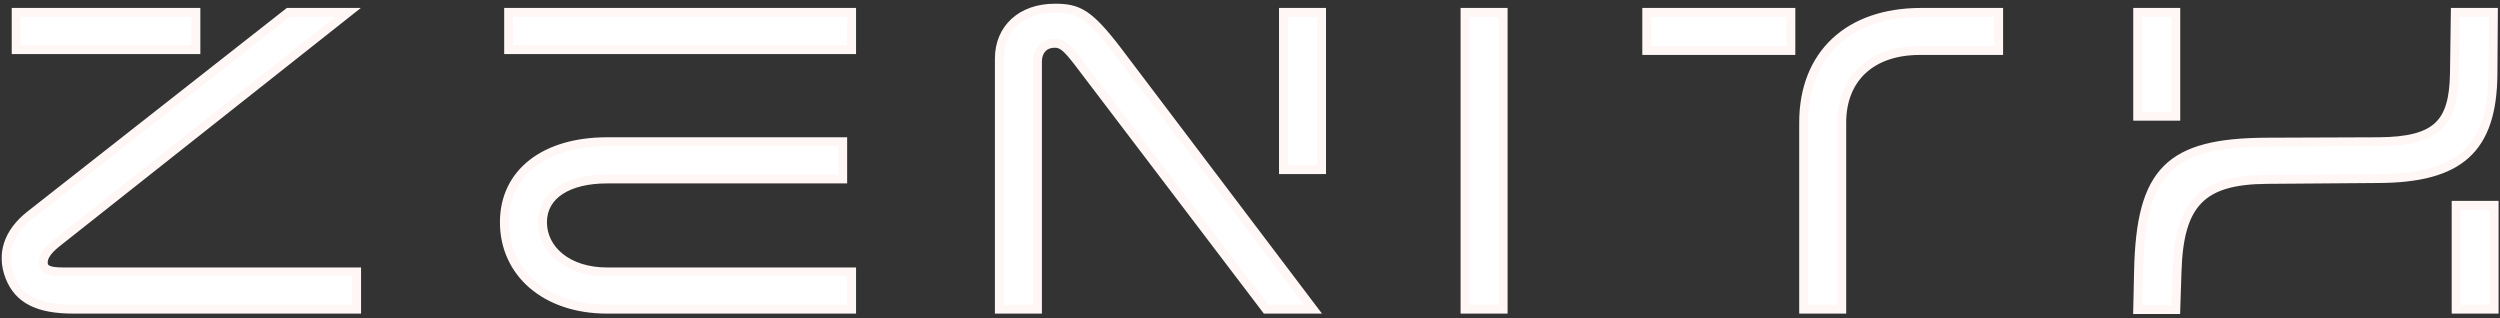 <svg width="566" height="72" viewBox="0 0 566 72" fill="none" xmlns="http://www.w3.org/2000/svg">
<rect x="0" y="0" width="566" height="72" fill="#333333" stroke="none"/>
<mask id="path-1-outside-1_1_5" maskUnits="userSpaceOnUse" x="0" y="0" width="566" height="72" fill="black">
<rect fill="white" width="566" height="72"/>
<path d="M16.615 70C8.647 70 4.231 67.792 2.215 62.704C0.199 57.52 1.831 52.624 6.823 48.688L65.287 2.8H78.823L12.679 55.12C10.567 56.848 9.799 58.192 9.799 59.44C9.799 61.072 11.239 61.552 14.311 61.552H80.743V70H16.615ZM44.359 11.248H3.655V2.8H44.359V11.248ZM192.81 61.552V70H137.418C123.498 70 114.186 61.744 114.186 50.32C114.186 38.992 123.498 32.08 137.418 32.08H190.794V40.528H137.418C128.682 40.528 122.826 44.08 122.826 50.32C122.826 56.656 128.682 61.552 137.418 61.552H192.81ZM115.146 11.248H192.81V2.8H115.146V11.248ZM226.248 70V13.264C226.248 6.448 231.24 1.84 238.824 1.84C244.104 1.84 246.504 2.992 253.032 11.536L297.288 70H286.632L244.008 13.936C241.32 10.48 240.36 9.808 238.728 9.808C236.424 9.808 234.888 11.44 234.888 13.936V70H226.248ZM299.208 38.416H290.568V2.8H299.208V38.416ZM331.677 70V2.8H340.317V70H331.677ZM405.459 2.8V11.44H372.819V2.8H405.459ZM452.499 2.8V11.44H434.643C423.699 11.44 416.979 17.68 416.979 27.76V70H408.339V27.76C408.339 12.304 418.515 2.8 434.931 2.8H452.499ZM555.871 2.8H564.511L564.415 16.624C564.319 33.904 556.735 40.336 538.495 40.432L513.247 40.624C498.463 40.72 493.375 46 492.895 61.36L492.607 70.096H483.967L484.159 61.36C484.639 38.608 491.167 32.272 513.247 32.176L538.495 32.08C551.743 31.984 555.487 27.952 555.679 16.624L555.871 2.8ZM492.607 26.32H483.967V2.8H492.607V26.32ZM564.703 70H556.063V46.48H564.703V70Z"/>
</mask>
<path d="M16.615 70C8.647 70 4.231 67.792 2.215 62.704C0.199 57.52 1.831 52.624 6.823 48.688L65.287 2.8H78.823L12.679 55.12C10.567 56.848 9.799 58.192 9.799 59.44C9.799 61.072 11.239 61.552 14.311 61.552H80.743V70H16.615ZM44.359 11.248H3.655V2.8H44.359V11.248ZM192.81 61.552V70H137.418C123.498 70 114.186 61.744 114.186 50.32C114.186 38.992 123.498 32.08 137.418 32.08H190.794V40.528H137.418C128.682 40.528 122.826 44.08 122.826 50.32C122.826 56.656 128.682 61.552 137.418 61.552H192.81ZM115.146 11.248H192.81V2.8H115.146V11.248ZM226.248 70V13.264C226.248 6.448 231.24 1.84 238.824 1.84C244.104 1.84 246.504 2.992 253.032 11.536L297.288 70H286.632L244.008 13.936C241.32 10.48 240.36 9.808 238.728 9.808C236.424 9.808 234.888 11.44 234.888 13.936V70H226.248ZM299.208 38.416H290.568V2.8H299.208V38.416ZM331.677 70V2.8H340.317V70H331.677ZM405.459 2.8V11.44H372.819V2.8H405.459ZM452.499 2.8V11.44H434.643C423.699 11.44 416.979 17.68 416.979 27.76V70H408.339V27.76C408.339 12.304 418.515 2.8 434.931 2.8H452.499ZM555.871 2.8H564.511L564.415 16.624C564.319 33.904 556.735 40.336 538.495 40.432L513.247 40.624C498.463 40.72 493.375 46 492.895 61.36L492.607 70.096H483.967L484.159 61.36C484.639 38.608 491.167 32.272 513.247 32.176L538.495 32.08C551.743 31.984 555.487 27.952 555.679 16.624L555.871 2.8ZM492.607 26.32H483.967V2.8H492.607V26.32ZM564.703 70H556.063V46.48H564.703V70Z" fill="white"/>
<path d="M2.215 62.704L1.283 63.066L1.285 63.072L2.215 62.704ZM6.823 48.688L6.205 47.901L6.203 47.903L6.823 48.688ZM65.287 2.8V1.8H64.941L64.669 2.013L65.287 2.8ZM78.823 2.8L79.443 3.584L81.699 1.8H78.823V2.8ZM12.679 55.12L12.058 54.336L12.052 54.341L12.045 54.346L12.679 55.12ZM80.743 61.552H81.743V60.552H80.743V61.552ZM80.743 70V71H81.743V70H80.743ZM44.359 11.248V12.248H45.359V11.248H44.359ZM3.655 11.248H2.655V12.248H3.655V11.248ZM3.655 2.8V1.8H2.655V2.8H3.655ZM44.359 2.8H45.359V1.8H44.359V2.8ZM16.615 70V69C12.707 69 9.788 68.456 7.633 67.367C5.515 66.297 4.069 64.669 3.144 62.336L2.215 62.704L1.285 63.072C2.376 65.827 4.146 67.847 6.732 69.153C9.281 70.44 12.555 71 16.615 71V70ZM2.215 62.704L3.147 62.342C2.214 59.944 2.14 57.664 2.84 55.541C3.545 53.407 5.06 51.351 7.442 49.473L6.823 48.688L6.203 47.903C3.593 49.961 1.797 52.321 0.941 54.915C0.081 57.52 0.199 60.279 1.283 63.066L2.215 62.704ZM6.823 48.688L7.44 49.475L65.904 3.587L65.287 2.8L64.669 2.013L6.205 47.901L6.823 48.688ZM65.287 2.8V3.8H78.823V2.8V1.8H65.287V2.8ZM78.823 2.8L78.202 2.016L12.058 54.336L12.679 55.12L13.299 55.904L79.443 3.584L78.823 2.8ZM12.679 55.12L12.045 54.346C9.869 56.127 8.799 57.727 8.799 59.44H9.799H10.799C10.799 58.657 11.264 57.569 13.312 55.894L12.679 55.12ZM9.799 59.44H8.799C8.799 59.998 8.924 60.539 9.24 61.013C9.554 61.485 10.002 61.807 10.503 62.025C11.455 62.439 12.77 62.552 14.311 62.552V61.552V60.552C12.779 60.552 11.838 60.425 11.302 60.191C11.059 60.085 10.955 59.981 10.904 59.904C10.854 59.829 10.799 59.698 10.799 59.44H9.799ZM14.311 61.552V62.552H80.743V61.552V60.552H14.311V61.552ZM80.743 61.552H79.743V70H80.743H81.743V61.552H80.743ZM80.743 70V69H16.615V70V71H80.743V70ZM44.359 11.248V10.248H3.655V11.248V12.248H44.359V11.248ZM3.655 11.248H4.655V2.8H3.655H2.655V11.248H3.655ZM3.655 2.8V3.8H44.359V2.8V1.8H3.655V2.8ZM44.359 2.8H43.359V11.248H44.359H45.359V2.8H44.359ZM192.81 61.552H193.81V60.552H192.81V61.552ZM192.81 70V71H193.81V70H192.81ZM190.794 32.08H191.794V31.08H190.794V32.08ZM190.794 40.528V41.528H191.794V40.528H190.794ZM115.146 11.248H114.146V12.248H115.146V11.248ZM192.81 11.248V12.248H193.81V11.248H192.81ZM192.81 2.8H193.81V1.8H192.81V2.8ZM115.146 2.8V1.8H114.146V2.8H115.146ZM192.81 61.552H191.81V70H192.81H193.81V61.552H192.81ZM192.81 70V69H137.418V70V71H192.81V70ZM137.418 70V69C130.652 69 125.089 66.995 121.233 63.685C117.388 60.384 115.186 55.742 115.186 50.32H114.186H113.186C113.186 56.322 115.64 61.52 119.93 65.203C124.211 68.877 130.263 71 137.418 71V70ZM114.186 50.32H115.186C115.186 44.96 117.374 40.695 121.193 37.743C125.039 34.771 130.611 33.08 137.418 33.08V32.08V31.08C130.304 31.08 124.26 32.845 119.97 36.161C115.653 39.497 113.186 44.352 113.186 50.32H114.186ZM137.418 32.08V33.08H190.794V32.08V31.08H137.418V32.08ZM190.794 32.08H189.794V40.528H190.794H191.794V32.08H190.794ZM190.794 40.528V39.528H137.418V40.528V41.528H190.794V40.528ZM137.418 40.528V39.528C132.933 39.528 129.072 40.437 126.299 42.246C123.485 44.083 121.826 46.834 121.826 50.32H122.826H123.826C123.826 47.566 125.095 45.421 127.392 43.922C129.731 42.395 133.166 41.528 137.418 41.528V40.528ZM122.826 50.32H121.826C121.826 57.416 128.364 62.552 137.418 62.552V61.552V60.552C129 60.552 123.826 55.896 123.826 50.32H122.826ZM137.418 61.552V62.552H192.81V61.552V60.552H137.418V61.552ZM115.146 11.248V12.248H192.81V11.248V10.248H115.146V11.248ZM192.81 11.248H193.81V2.8H192.81H191.81V11.248H192.81ZM192.81 2.8V1.8H115.146V2.8V3.8H192.81V2.8ZM115.146 2.8H114.146V11.248H115.146H116.146V2.8H115.146ZM226.248 70H225.248V71H226.248V70ZM253.032 11.536L253.829 10.932L253.827 10.929L253.032 11.536ZM297.288 70V71H299.299L298.085 69.396L297.288 70ZM286.632 70L285.836 70.605L286.136 71H286.632V70ZM244.008 13.936L244.804 13.331L244.797 13.322L244.008 13.936ZM234.888 70V71H235.888V70H234.888ZM299.208 38.416V39.416H300.208V38.416H299.208ZM290.568 38.416H289.568V39.416H290.568V38.416ZM290.568 2.8V1.8H289.568V2.8H290.568ZM299.208 2.8H300.208V1.8H299.208V2.8ZM226.248 70H227.248V13.264H226.248H225.248V70H226.248ZM226.248 13.264H227.248C227.248 10.113 228.395 7.533 230.366 5.735C232.345 3.929 235.233 2.84 238.824 2.84V1.84V0.84C234.831 0.84 231.431 2.055 229.018 4.257C226.597 6.467 225.248 9.599 225.248 13.264H226.248ZM238.824 1.84V2.84C241.374 2.84 243.069 3.117 244.913 4.321C246.831 5.574 248.973 7.871 252.238 12.143L253.032 11.536L253.827 10.929C250.563 6.657 248.241 4.106 246.007 2.647C243.699 1.139 241.554 0.84 238.824 0.84V1.84ZM253.032 11.536L252.235 12.14L296.491 70.604L297.288 70L298.085 69.396L253.829 10.932L253.032 11.536ZM297.288 70V69H286.632V70V71H297.288V70ZM286.632 70L287.428 69.395L244.804 13.331L244.008 13.936L243.212 14.541L285.836 70.605L286.632 70ZM244.008 13.936L244.797 13.322C243.458 11.599 242.476 10.471 241.582 9.783C240.611 9.036 239.743 8.808 238.728 8.808V9.808V10.808C239.345 10.808 239.773 10.916 240.362 11.369C241.029 11.881 241.871 12.817 243.219 14.55L244.008 13.936ZM238.728 9.808V8.808C237.33 8.808 236.094 9.31 235.213 10.254C234.338 11.191 233.888 12.483 233.888 13.936H234.888H235.888C235.888 12.893 236.206 12.121 236.675 11.618C237.138 11.122 237.823 10.808 238.728 10.808V9.808ZM234.888 13.936H233.888V70H234.888H235.888V13.936H234.888ZM234.888 70V69H226.248V70V71H234.888V70ZM299.208 38.416V37.416H290.568V38.416V39.416H299.208V38.416ZM290.568 38.416H291.568V2.8H290.568H289.568V38.416H290.568ZM290.568 2.8V3.8H299.208V2.8V1.8H290.568V2.8ZM299.208 2.8H298.208V38.416H299.208H300.208V2.8H299.208ZM331.677 70H330.677V71H331.677V70ZM331.677 2.8V1.8H330.677V2.8H331.677ZM340.317 2.8H341.317V1.8H340.317V2.8ZM340.317 70V71H341.317V70H340.317ZM331.677 70H332.677V2.8H331.677H330.677V70H331.677ZM331.677 2.8V3.8H340.317V2.8V1.8H331.677V2.8ZM340.317 2.8H339.317V70H340.317H341.317V2.8H340.317ZM340.317 70V69H331.677V70V71H340.317V70ZM405.459 2.8H406.459V1.8H405.459V2.8ZM405.459 11.44V12.44H406.459V11.44H405.459ZM372.819 11.44H371.819V12.44H372.819V11.44ZM372.819 2.8V1.8H371.819V2.8H372.819ZM452.499 2.8H453.499V1.8H452.499V2.8ZM452.499 11.44V12.44H453.499V11.44H452.499ZM416.979 70V71H417.979V70H416.979ZM408.339 70H407.339V71H408.339V70ZM405.459 2.8H404.459V11.44H405.459H406.459V2.8H405.459ZM405.459 11.44V10.44H372.819V11.44V12.44H405.459V11.44ZM372.819 11.44H373.819V2.8H372.819H371.819V11.44H372.819ZM372.819 2.8V3.8H405.459V2.8V1.8H372.819V2.8ZM452.499 2.8H451.499V11.44H452.499H453.499V2.8H452.499ZM452.499 11.44V10.44H434.643V11.44V12.44H452.499V11.44ZM434.643 11.44V10.44C428.985 10.44 424.304 12.055 421.028 15.086C417.743 18.125 415.979 22.489 415.979 27.76H416.979H417.979C417.979 22.951 419.576 19.155 422.386 16.554C425.207 13.945 429.357 12.44 434.643 12.44V11.44ZM416.979 27.76H415.979V70H416.979H417.979V27.76H416.979ZM416.979 70V69H408.339V70V71H416.979V70ZM408.339 70H409.339V27.76H408.339H407.339V70H408.339ZM408.339 27.76H409.339C409.339 20.259 411.802 14.301 416.163 10.214C420.532 6.119 426.913 3.8 434.931 3.8V2.8V1.8C426.533 1.8 419.619 4.233 414.795 8.754C409.964 13.283 407.339 19.805 407.339 27.76H408.339ZM434.931 2.8V3.8H452.499V2.8V1.8H434.931V2.8ZM555.871 2.8V1.8H554.885L554.871 2.786L555.871 2.8ZM564.511 2.8L565.511 2.807L565.518 1.8H564.511V2.8ZM564.415 16.624L563.415 16.617L563.415 16.618L564.415 16.624ZM538.495 40.432L538.49 39.432L538.487 39.432L538.495 40.432ZM513.247 40.624L513.253 41.624L513.254 41.624L513.247 40.624ZM492.895 61.36L493.894 61.393L493.894 61.391L492.895 61.36ZM492.607 70.096V71.096H493.574L493.606 70.129L492.607 70.096ZM483.967 70.096L482.967 70.074L482.945 71.096H483.967V70.096ZM484.159 61.36L485.159 61.382L485.159 61.381L484.159 61.36ZM513.247 32.176L513.243 31.176L513.243 31.176L513.247 32.176ZM538.495 32.08L538.499 33.08L538.502 33.08L538.495 32.08ZM555.679 16.624L556.679 16.641L556.679 16.638L555.679 16.624ZM492.607 26.32V27.32H493.607V26.32H492.607ZM483.967 26.32H482.967V27.32H483.967V26.32ZM483.967 2.8V1.8H482.967V2.8H483.967ZM492.607 2.8H493.607V1.8H492.607V2.8ZM564.703 70V71H565.703V70H564.703ZM556.063 70H555.063V71H556.063V70ZM556.063 46.48V45.48H555.063V46.48H556.063ZM564.703 46.48H565.703V45.48H564.703V46.48ZM555.871 2.8V3.8H564.511V2.8V1.8H555.871V2.8ZM564.511 2.8L563.511 2.793L563.415 16.617L564.415 16.624L565.415 16.631L565.511 2.807L564.511 2.8ZM564.415 16.624L563.415 16.618C563.368 25.139 561.473 30.724 557.589 34.23C553.679 37.758 547.535 39.384 538.49 39.432L538.495 40.432L538.5 41.432C547.695 41.384 554.462 39.746 558.929 35.714C563.421 31.66 565.366 25.389 565.415 16.63L564.415 16.624ZM538.495 40.432L538.487 39.432L513.239 39.624L513.247 40.624L513.254 41.624L538.502 41.432L538.495 40.432ZM513.247 40.624L513.24 39.624C505.775 39.672 500.46 41.022 496.992 44.569C493.536 48.103 492.137 53.593 491.895 61.329L492.895 61.36L493.894 61.391C494.133 53.767 495.517 48.937 498.422 45.967C501.314 43.01 505.935 41.672 513.253 41.624L513.247 40.624ZM492.895 61.36L491.895 61.327L491.607 70.063L492.607 70.096L493.606 70.129L493.894 61.393L492.895 61.36ZM492.607 70.096V69.096H483.967V70.096V71.096H492.607V70.096ZM483.967 70.096L484.967 70.118L485.159 61.382L484.159 61.36L483.159 61.338L482.967 70.074L483.967 70.096ZM484.159 61.36L485.159 61.381C485.398 50.028 487.157 43.12 491.309 38.98C495.456 34.844 502.237 33.224 513.251 33.176L513.247 32.176L513.243 31.176C502.177 31.224 494.654 32.819 489.897 37.564C485.144 42.303 483.4 49.941 483.159 61.339L484.159 61.36ZM513.247 32.176L513.251 33.176L538.499 33.08L538.495 32.08L538.491 31.08L513.243 31.176L513.247 32.176ZM538.495 32.08L538.502 33.08C545.165 33.032 549.754 32.006 552.664 29.296C555.596 26.566 556.582 22.359 556.679 16.641L555.679 16.624L554.679 16.607C554.584 22.217 553.602 25.69 551.301 27.832C548.98 29.994 545.073 31.032 538.488 31.08L538.495 32.08ZM555.679 16.624L556.679 16.638L556.871 2.814L555.871 2.8L554.871 2.786L554.679 16.61L555.679 16.624ZM492.607 26.32V25.32H483.967V26.32V27.32H492.607V26.32ZM483.967 26.32H484.967V2.8H483.967H482.967V26.32H483.967ZM483.967 2.8V3.8H492.607V2.8V1.8H483.967V2.8ZM492.607 2.8H491.607V26.32H492.607H493.607V2.8H492.607ZM564.703 70V69H556.063V70V71H564.703V70ZM556.063 70H557.063V46.48H556.063H555.063V70H556.063ZM556.063 46.48V47.48H564.703V46.48V45.48H556.063V46.48ZM564.703 46.48H563.703V70H564.703H565.703V46.48H564.703Z" fill="#FFF6F6" mask="url(#path-1-outside-1_1_5)"/>
</svg>
